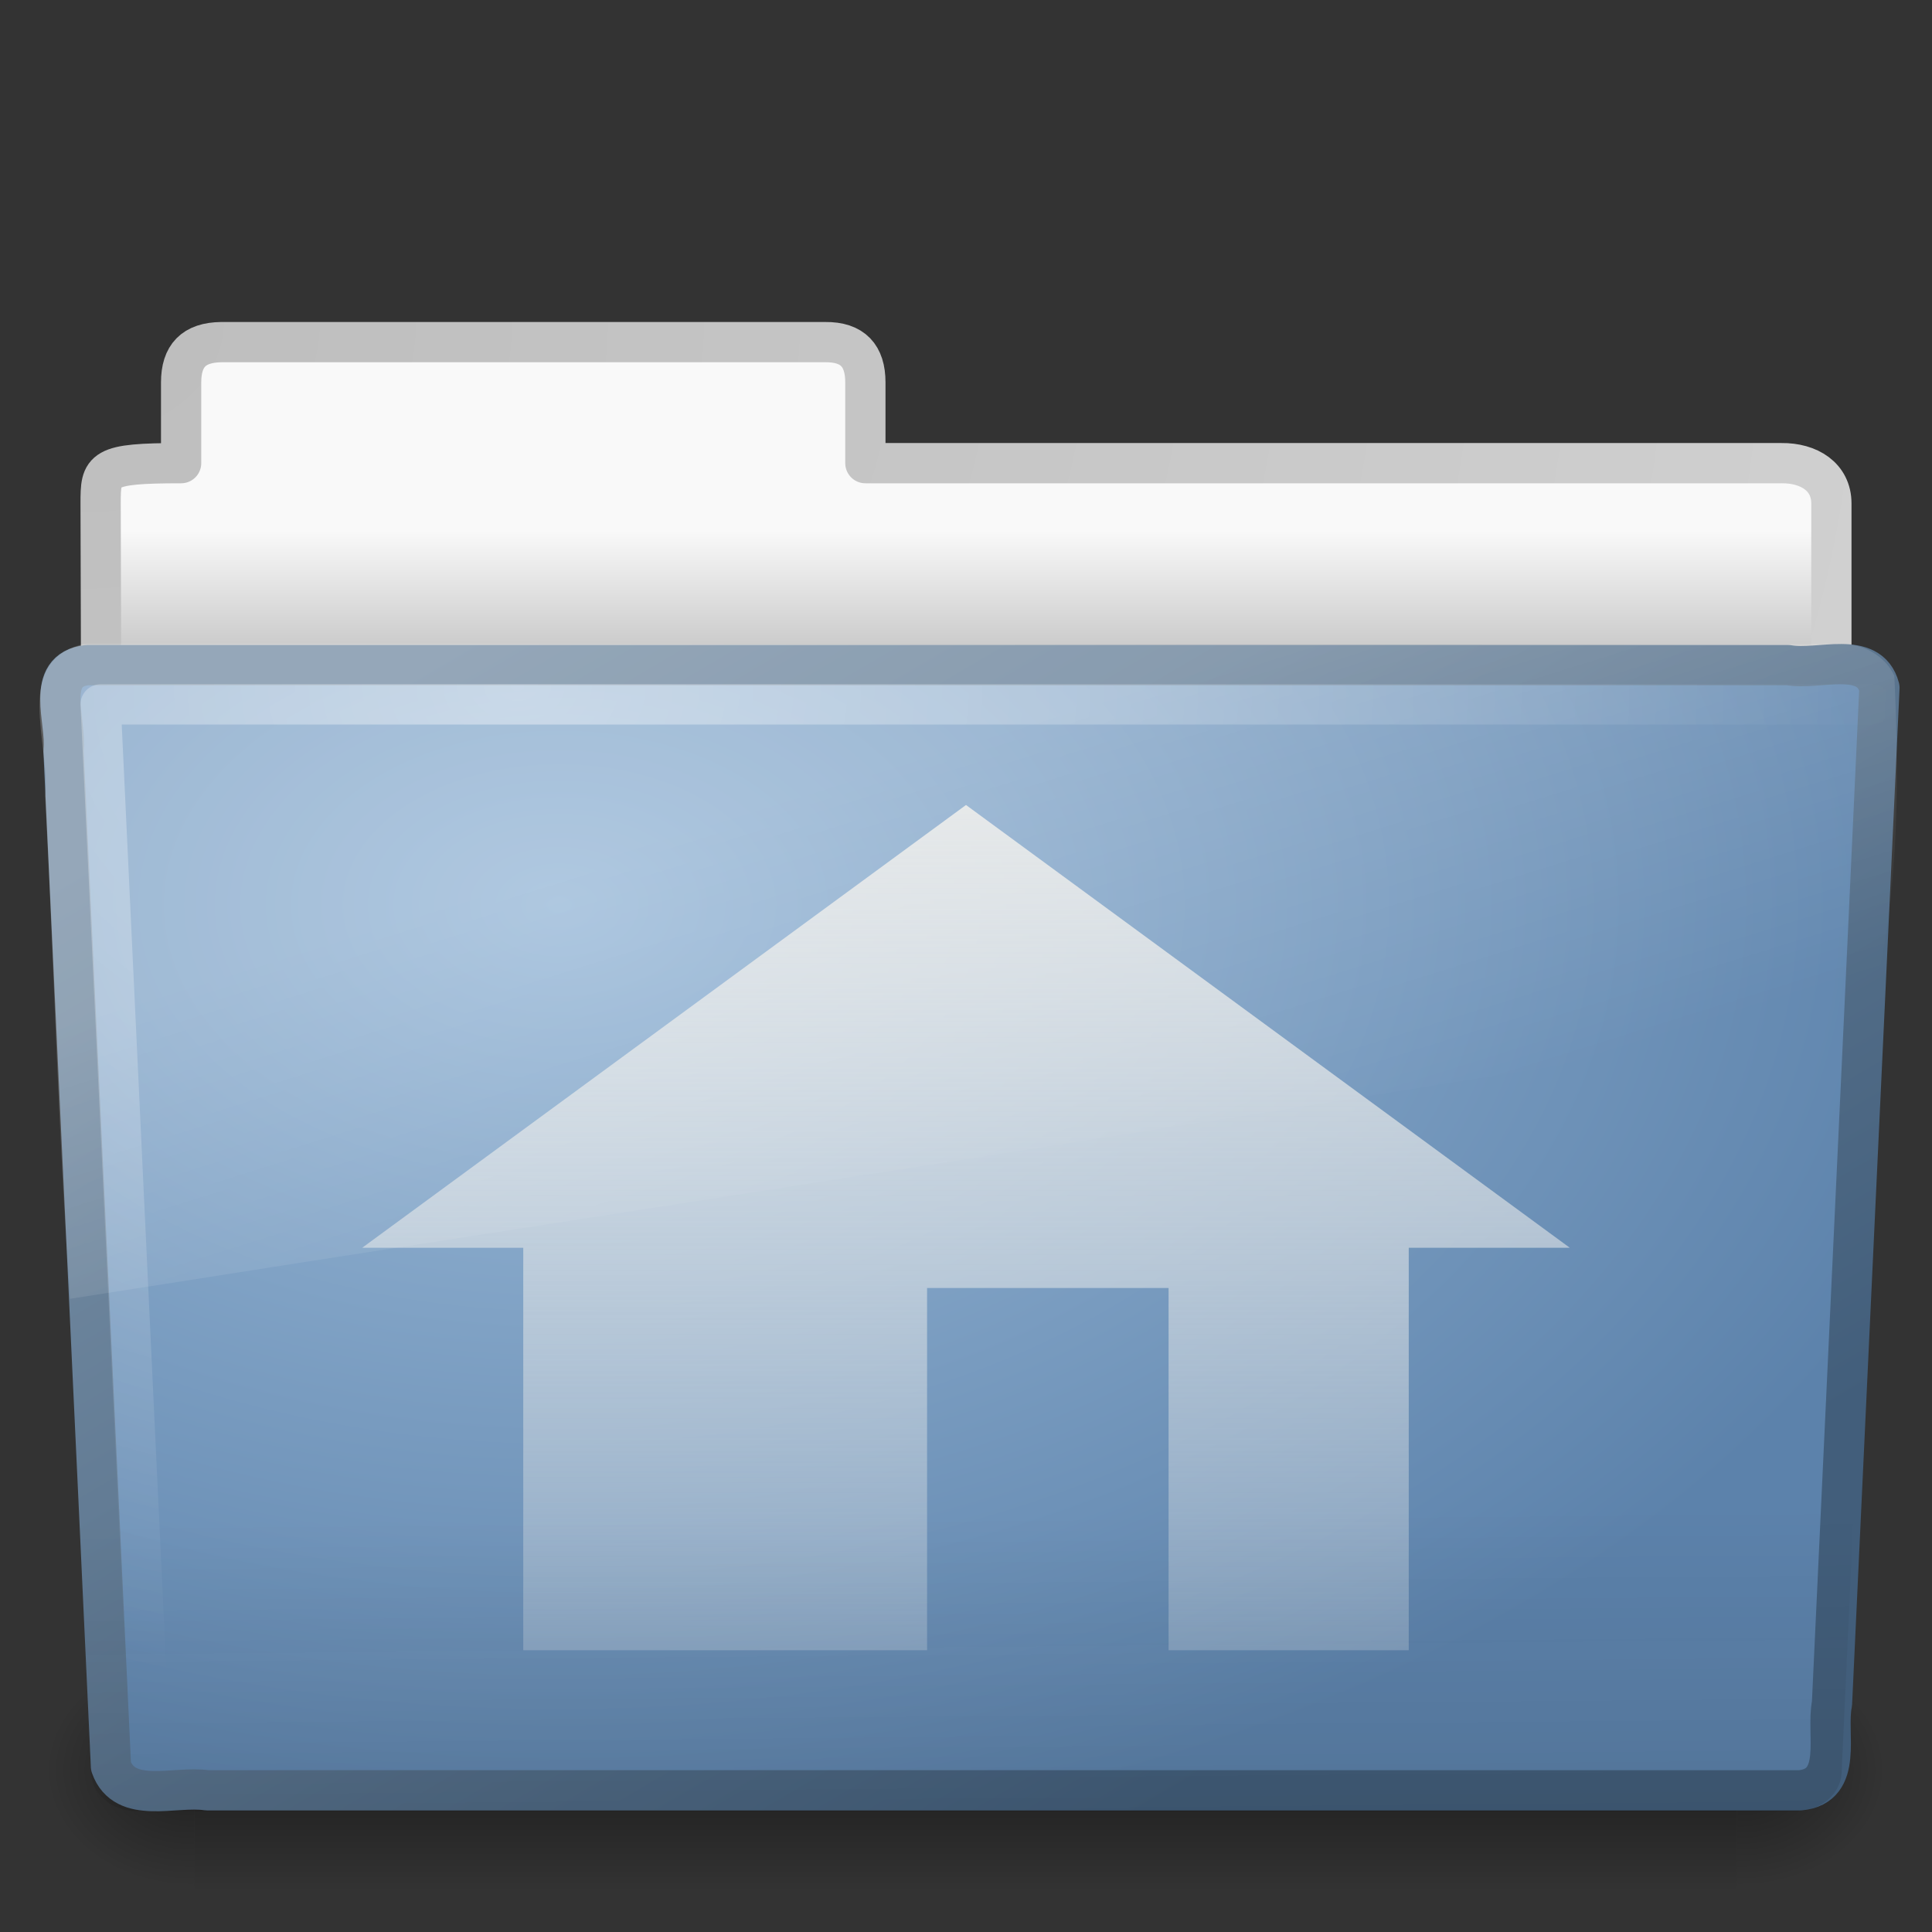 <?xml version="1.0" encoding="UTF-8" standalone="no"?>
<!-- Created with Inkscape (http://www.inkscape.org/) -->
<svg
   xmlns:svg="http://www.w3.org/2000/svg"
   xmlns="http://www.w3.org/2000/svg"
   xmlns:xlink="http://www.w3.org/1999/xlink"
   version="1.0"
   width="48"
   height="48"
   id="svg2676">
  <rect width="100%" height="100%" fill="#333333" stroke="none"/>
  <defs
     id="defs2678">
    <linearGradient
       id="linearGradient8265-821-176-38-919-66-249">
      <stop
         id="stop2687"
         style="stop-color:#ffffff;stop-opacity:0.2"
         offset="0" />
      <stop
         id="stop2689"
         style="stop-color:#ffffff;stop-opacity:0"
         offset="1" />
    </linearGradient>
    <linearGradient
       x1="11.566"
       y1="22.292"
       x2="15.215"
       y2="33.955"
       id="linearGradient3466"
       xlink:href="#linearGradient8265-821-176-38-919-66-249"
       gradientUnits="userSpaceOnUse" />
    <linearGradient
       id="linearGradient6087-437-184-795-110-662-495">
      <stop
         id="stop2693"
         style="stop-color:#ffffff;stop-opacity:0.4"
         offset="0" />
      <stop
         id="stop2695"
         style="stop-color:#ffffff;stop-opacity:0"
         offset="1" />
    </linearGradient>
    <radialGradient
       cx="7.265"
       cy="8.302"
       r="20.98"
       fx="7.265"
       fy="8.302"
       id="radialGradient2442-940-759"
       xlink:href="#linearGradient6087-437-184-795-110-662-495"
       gradientUnits="userSpaceOnUse"
       gradientTransform="matrix(0,1.208,-1.627,0,26.372,8.266)" />
    <linearGradient
       id="linearGradient6129-963-697-142-998-580-273">
      <stop
         id="stop2661"
         style="stop-color:#0a0a0a;stop-opacity:0.498"
         offset="0" />
      <stop
         id="stop2663"
         style="stop-color:#0a0a0a;stop-opacity:0"
         offset="1" />
    </linearGradient>
    <linearGradient
       x1="22.935"
       y1="49.629"
       x2="22.809"
       y2="36.658"
       id="linearGradient6462-657-405"
       xlink:href="#linearGradient6129-963-697-142-998-580-273"
       gradientUnits="userSpaceOnUse"
       gradientTransform="matrix(1.145,0,0,0.998,-3.466,1.099)" />
    <linearGradient
       id="linearGradient3390">
      <stop
         id="stop3392"
         style="stop-color:#425e7b;stop-opacity:1"
         offset="0" />
      <stop
         id="stop3394"
         style="stop-color:#7a91a7;stop-opacity:1"
         offset="1" />
    </linearGradient>
    <linearGradient
       x1="82.453"
       y1="45.114"
       x2="65.34"
       y2="15.944"
       id="linearGradient3412"
       xlink:href="#linearGradient3390"
       gradientUnits="userSpaceOnUse"
       gradientTransform="translate(-53.765,-0.114)" />
    <linearGradient
       id="linearGradient7012-661-145-733-759-865-745">
      <stop
         id="stop2699"
         style="stop-color:#9cbbd9;stop-opacity:1"
         offset="0" />
      <stop
         id="stop2701"
         style="stop-color:#5c82ab;stop-opacity:1"
         offset="1" />
    </linearGradient>
    <radialGradient
       cx="63.969"
       cy="14.113"
       r="23.097"
       fx="63.969"
       fy="14.113"
       id="radialGradient3404"
       xlink:href="#linearGradient7012-661-145-733-759-865-745"
       gradientUnits="userSpaceOnUse"
       gradientTransform="matrix(1.565,-9.5143002e-8,6.1772287e-8,1.016,-86.213,8.146)" />
    <linearGradient
       id="linearGradient5060-820">
      <stop
         id="stop2681"
         style="stop-color:#000000;stop-opacity:1"
         offset="0" />
      <stop
         id="stop2683"
         style="stop-color:#000000;stop-opacity:0"
         offset="1" />
    </linearGradient>
    <radialGradient
       cx="605.714"
       cy="486.648"
       r="117.143"
       fx="605.714"
       fy="486.648"
       id="radialGradient7600-312"
       xlink:href="#linearGradient5060-820"
       gradientUnits="userSpaceOnUse"
       gradientTransform="matrix(-3.2129558e-2,0,0,3.7058823e-2,23.363,25.412)" />
    <linearGradient
       id="linearGradient5060-179">
      <stop
         id="stop2675"
         style="stop-color:#000000;stop-opacity:1"
         offset="0" />
      <stop
         id="stop2677"
         style="stop-color:#000000;stop-opacity:0"
         offset="1" />
    </linearGradient>
    <radialGradient
       cx="605.714"
       cy="486.648"
       r="117.143"
       fx="605.714"
       fy="486.648"
       id="radialGradient7598-526"
       xlink:href="#linearGradient5060-179"
       gradientUnits="userSpaceOnUse"
       gradientTransform="matrix(3.2129565e-2,0,0,3.7058823e-2,24.637,25.412)" />
    <linearGradient
       id="linearGradient5048-585">
      <stop
         id="stop2667"
         style="stop-color:#000000;stop-opacity:0"
         offset="0" />
      <stop
         id="stop2669"
         style="stop-color:#000000;stop-opacity:1"
         offset="0.5" />
      <stop
         id="stop2671"
         style="stop-color:#000000;stop-opacity:0"
         offset="1" />
    </linearGradient>
    <linearGradient
       x1="302.857"
       y1="366.648"
       x2="302.857"
       y2="609.505"
       id="linearGradient7596-975"
       xlink:href="#linearGradient5048-585"
       gradientUnits="userSpaceOnUse"
       gradientTransform="matrix(8.2840237e-2,0,0,3.7058823e-2,-5.941,25.412)" />
    <linearGradient
       id="linearGradient3484">
      <stop
         id="stop3486"
         style="stop-color:#bdbdbd;stop-opacity:1"
         offset="0" />
      <stop
         id="stop3488"
         style="stop-color:#d0d0d0;stop-opacity:1"
         offset="1" />
    </linearGradient>
    <radialGradient
       cx="3"
       cy="5.017"
       r="21"
       fx="3"
       fy="5.017"
       id="radialGradient3470"
       xlink:href="#linearGradient3484"
       gradientUnits="userSpaceOnUse"
       gradientTransform="matrix(-1.274898e-8,1.714,-2.159,-1.4599595e-8,12.809,2.857)" />
    <linearGradient
       id="linearGradient6404">
      <stop
         id="stop6406"
         style="stop-color:#f9f9f9;stop-opacity:1"
         offset="0" />
      <stop
         id="stop6408"
         style="stop-color:#c9c9c9;stop-opacity:1"
         offset="1" />
    </linearGradient>
    <linearGradient
       x1="62.989"
       y1="13.183"
       x2="62.989"
       y2="16.19"
       id="linearGradient3482"
       xlink:href="#linearGradient6404"
       gradientUnits="userSpaceOnUse"
       gradientTransform="translate(-50.941,0)" />
    <linearGradient
       id="linearGradient9911">
      <stop
         id="stop9913"
         style="stop-color:#eeeeec;stop-opacity:1"
         offset="0" />
      <stop
         id="stop9915"
         style="stop-color:#eeeeec;stop-opacity:0"
         offset="1" />
    </linearGradient>
    <linearGradient
       x1="24"
       y1="22"
       x2="24"
       y2="40.81"
       id="linearGradient2674"
       xlink:href="#linearGradient9911"
       gradientUnits="userSpaceOnUse"
       gradientTransform="matrix(1.5,0,0,1.5,-12,-13)" />
  </defs>
  <g
     id="layer1">
    <g
       id="g2731">
      <path
         d="M 5.5,8.5 C 4.81,8.508 4.5,8.842 4.5,9.5 L 4.5,11.507 C 2.516,11.507 2.5,11.647 2.5,12.507 C 2.534,22.797 2.5,23.377 2.5,24.25 C 3.935,24.25 45.5,20.551 45.5,18.958 L 45.5,12.507 C 45.5,11.849 44.946,11.499 44.256,11.507 L 21.5,11.507 L 21.5,9.5 C 21.5,8.842 21.19,8.492 20.5,8.5 L 5.5,8.5 z"
         id="path3468"
         style="opacity:1;fill:url(#linearGradient3482);fill-opacity:1;stroke:url(#radialGradient3470);stroke-width:1;stroke-linecap:round;stroke-linejoin:round;stroke-miterlimit:4;stroke-dasharray:none;stroke-opacity:1;display:inline" />
      <g
         transform="matrix(0.958,0,0,0.667,1,15)"
         id="g7591"
         style="opacity:0.4">
        <rect
           width="40"
           height="9"
           x="4"
           y="39"
           id="rect4173"
           style="opacity:1;fill:url(#linearGradient7596-975);fill-opacity:1;fill-rule:nonzero;stroke:none;stroke-width:1;stroke-linecap:round;stroke-linejoin:miter;marker:none;marker-start:none;marker-mid:none;marker-end:none;stroke-miterlimit:4;stroke-dasharray:none;stroke-dashoffset:0;stroke-opacity:1;visibility:visible;display:inline;overflow:visible" />
        <path
           d="M 44,39 C 44,39 44,48 44,48 C 45.655,48.017 48,45.983 48,43.499 C 48,41.015 46.154,39 44,39 z"
           id="path5058"
           style="opacity:1;fill:url(#radialGradient7598-526);fill-opacity:1;fill-rule:nonzero;stroke:none;stroke-width:1;stroke-linecap:round;stroke-linejoin:miter;marker:none;marker-start:none;marker-mid:none;marker-end:none;stroke-miterlimit:4;stroke-dasharray:none;stroke-dashoffset:0;stroke-opacity:1;visibility:visible;display:inline;overflow:visible" />
        <path
           d="M 4,39 C 4,39 4,48 4,48 C 2.345,48.017 0,45.983 0,43.499 C 0,41.015 1.846,39 4,39 z"
           id="path5018"
           style="opacity:1;fill:url(#radialGradient7600-312);fill-opacity:1;fill-rule:nonzero;stroke:none;stroke-width:1;stroke-linecap:round;stroke-linejoin:miter;marker:none;marker-start:none;marker-mid:none;marker-end:none;stroke-miterlimit:4;stroke-dasharray:none;stroke-dashoffset:0;stroke-opacity:1;visibility:visible;display:inline;overflow:visible" />
      </g>
      <path
         d="M 2.163,16.525 C 1.09,16.649 1.663,17.927 1.578,18.646 C 1.97,27.116 2.366,35.416 2.757,43.886 C 3.098,44.852 4.351,44.357 5.145,44.48 C 18.338,44.48 31.532,44.48 44.725,44.48 C 45.815,44.373 45.362,43.072 45.515,42.327 C 45.908,33.857 46.304,25.558 46.694,17.088 C 46.443,16.133 45.175,16.664 44.431,16.525 C 30.342,16.525 16.252,16.525 2.163,16.525 z"
         id="path3388"
         style="opacity:1;fill:url(#radialGradient3404);fill-opacity:1;stroke:url(#linearGradient3412);stroke-width:1;stroke-linecap:round;stroke-linejoin:round;stroke-miterlimit:4;stroke-dashoffset:0;stroke-opacity:1" />
      <path
         d="M 2.058,16.065 L 45.955,16.066 C 46.589,16.066 47,16.51 47,17.063 L 45.756,44.002 C 45.756,44.555 45.245,45 44.611,45 L 3.402,45 C 2.768,45 2.257,44.555 2.257,44.002 L 1.013,17.063 C 1.013,16.51 1.424,16.065 2.058,16.065 z"
         id="path6127"
         style="opacity:0.4;fill:url(#linearGradient6462-657-405);fill-opacity:1;stroke:none;stroke-width:1;stroke-linecap:round;stroke-linejoin:round;stroke-miterlimit:4;stroke-dashoffset:0;stroke-opacity:1" />
      <path
         d="M 46.5,17.5 C 32.969,17.5 16.031,17.5 2.5,17.5 C 2.885,25.677 3.271,33.854 3.656,42.031"
         id="path2435"
         style="opacity:1;fill:none;fill-rule:evenodd;stroke:url(#radialGradient2442-940-759);stroke-width:1;stroke-linecap:round;stroke-linejoin:round;stroke-miterlimit:4;stroke-dasharray:none;stroke-opacity:1" />
      <path
         d="M 45.75,16 C 31.2,16.073 16.645,15.979 2.094,16 C 0.287,16.411 1.259,18.467 1.121,19.772 C 1.343,23.935 1.444,28.116 1.742,32.268 C 16.742,29.906 31.668,27.661 46.406,25.219 C 47.187,22.632 47.194,19.548 47.064,16.79 C 46.834,16.285 46.277,15.989 45.75,16 z"
         id="path3455"
         style="opacity:1;fill:url(#linearGradient3466);fill-opacity:1;stroke:none;stroke-width:1;stroke-linecap:round;stroke-linejoin:round;stroke-miterlimit:4;stroke-dashoffset:0;stroke-opacity:1" />
    </g>
    <path
       d="M 13,31 L 13,41 L 23.033,41 L 23.033,32 L 29.033,32 L 29.033,41 L 35,41 L 35,31 L 39,31 L 24,20 L 9,31 L 13,31 z"
       id="path3521"
       style="opacity:0.9;fill:url(#linearGradient2674);fill-opacity:1;fill-rule:evenodd;stroke-width:3pt;display:inline" />
  </g>
</svg>
